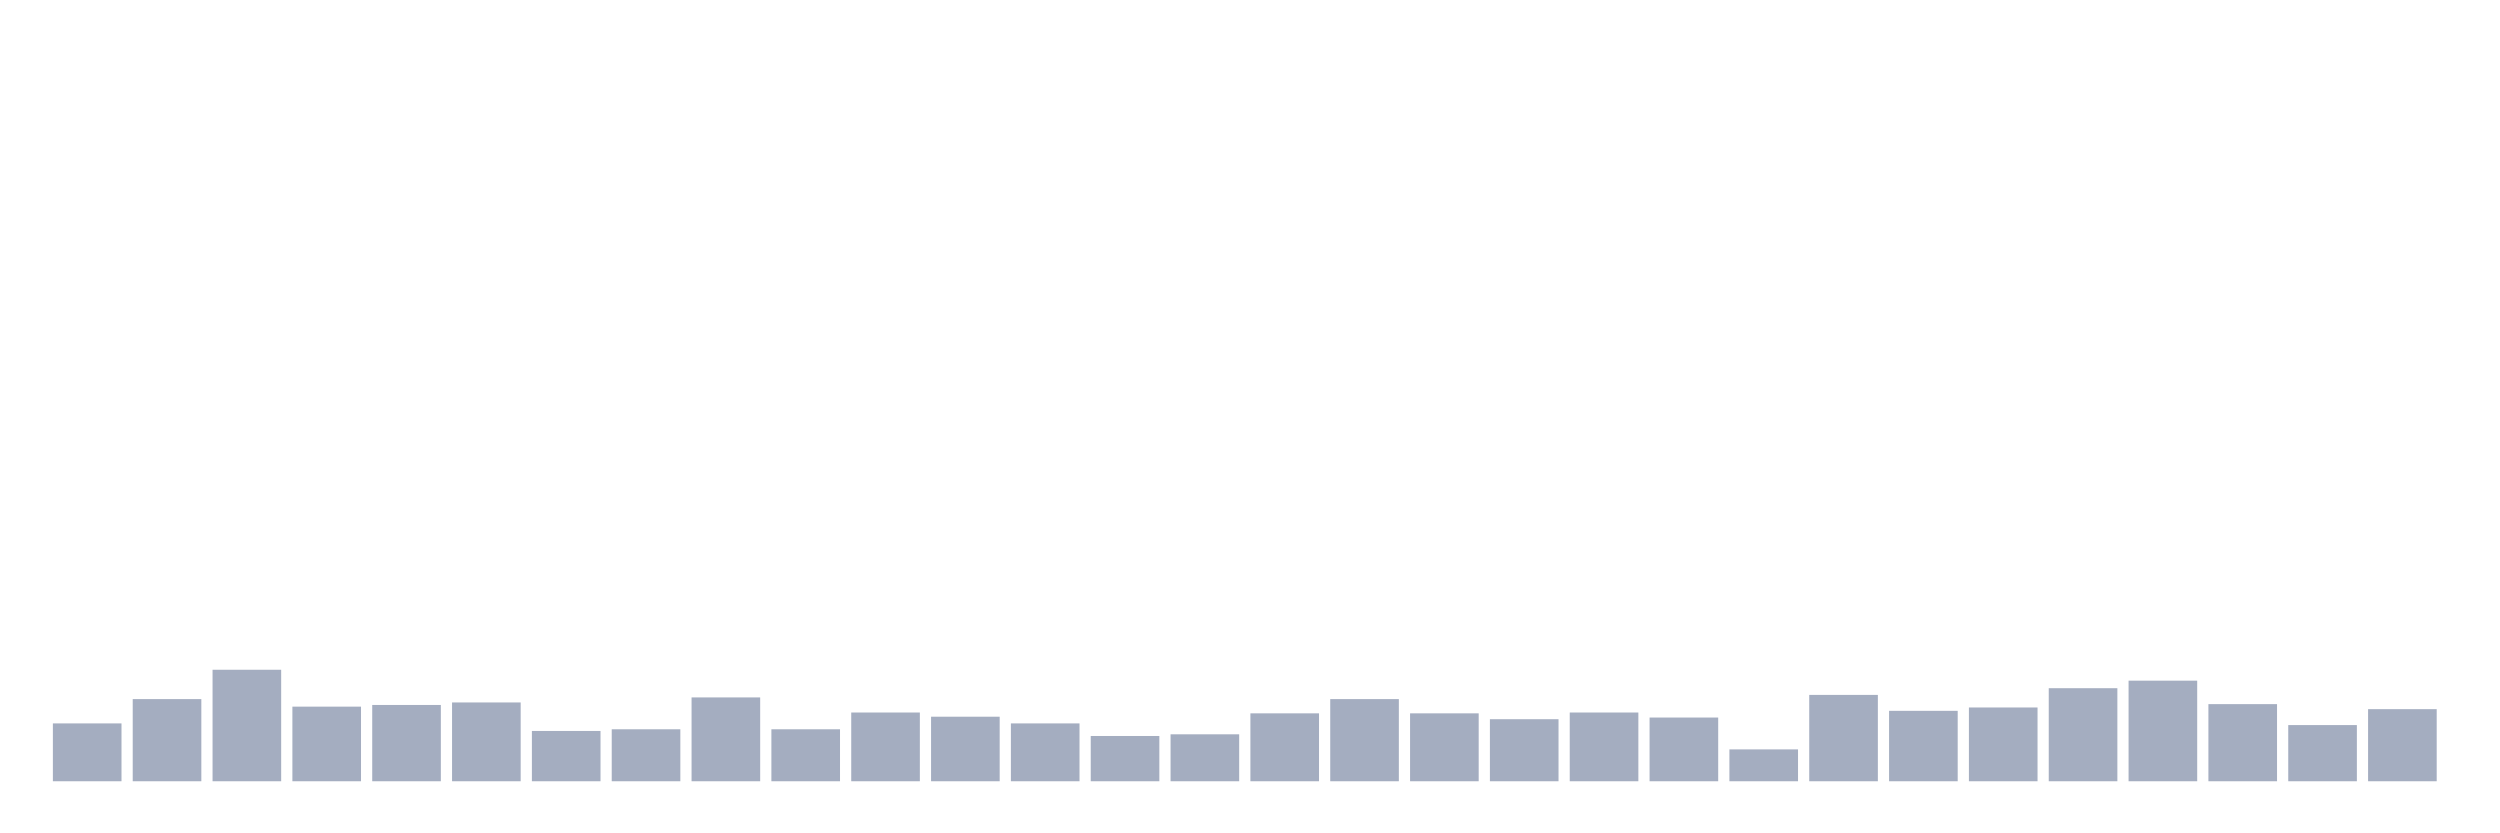 <svg xmlns="http://www.w3.org/2000/svg" viewBox="0 0 480 160"><g transform="translate(10,10)"><rect class="bar" x="0.153" width="13.175" y="128.894" height="11.106" fill="rgb(164,173,192)"></rect><rect class="bar" x="15.482" width="13.175" y="124.227" height="15.773" fill="rgb(164,173,192)"></rect><rect class="bar" x="30.81" width="13.175" y="118.593" height="21.407" fill="rgb(164,173,192)"></rect><rect class="bar" x="46.138" width="13.175" y="125.675" height="14.325" fill="rgb(164,173,192)"></rect><rect class="bar" x="61.466" width="13.175" y="125.353" height="14.647" fill="rgb(164,173,192)"></rect><rect class="bar" x="76.794" width="13.175" y="124.87" height="15.13" fill="rgb(164,173,192)"></rect><rect class="bar" x="92.123" width="13.175" y="130.343" height="9.657" fill="rgb(164,173,192)"></rect><rect class="bar" x="107.451" width="13.175" y="130.021" height="9.979" fill="rgb(164,173,192)"></rect><rect class="bar" x="122.779" width="13.175" y="123.905" height="16.095" fill="rgb(164,173,192)"></rect><rect class="bar" x="138.107" width="13.175" y="130.021" height="9.979" fill="rgb(164,173,192)"></rect><rect class="bar" x="153.436" width="13.175" y="126.802" height="13.198" fill="rgb(164,173,192)"></rect><rect class="bar" x="168.764" width="13.175" y="127.607" height="12.393" fill="rgb(164,173,192)"></rect><rect class="bar" x="184.092" width="13.175" y="128.894" height="11.106" fill="rgb(164,173,192)"></rect><rect class="bar" x="199.42" width="13.175" y="131.309" height="8.691" fill="rgb(164,173,192)"></rect><rect class="bar" x="214.748" width="13.175" y="130.987" height="9.013" fill="rgb(164,173,192)"></rect><rect class="bar" x="230.077" width="13.175" y="126.963" height="13.037" fill="rgb(164,173,192)"></rect><rect class="bar" x="245.405" width="13.175" y="124.227" height="15.773" fill="rgb(164,173,192)"></rect><rect class="bar" x="260.733" width="13.175" y="126.963" height="13.037" fill="rgb(164,173,192)"></rect><rect class="bar" x="276.061" width="13.175" y="128.089" height="11.911" fill="rgb(164,173,192)"></rect><rect class="bar" x="291.39" width="13.175" y="126.802" height="13.198" fill="rgb(164,173,192)"></rect><rect class="bar" x="306.718" width="13.175" y="127.768" height="12.232" fill="rgb(164,173,192)"></rect><rect class="bar" x="322.046" width="13.175" y="133.884" height="6.116" fill="rgb(164,173,192)"></rect><rect class="bar" x="337.374" width="13.175" y="123.422" height="16.578" fill="rgb(164,173,192)"></rect><rect class="bar" x="352.702" width="13.175" y="126.48" height="13.52" fill="rgb(164,173,192)"></rect><rect class="bar" x="368.031" width="13.175" y="125.836" height="14.164" fill="rgb(164,173,192)"></rect><rect class="bar" x="383.359" width="13.175" y="122.134" height="17.866" fill="rgb(164,173,192)"></rect><rect class="bar" x="398.687" width="13.175" y="120.686" height="19.314" fill="rgb(164,173,192)"></rect><rect class="bar" x="414.015" width="13.175" y="125.192" height="14.808" fill="rgb(164,173,192)"></rect><rect class="bar" x="429.344" width="13.175" y="129.216" height="10.784" fill="rgb(164,173,192)"></rect><rect class="bar" x="444.672" width="13.175" y="126.158" height="13.842" fill="rgb(164,173,192)"></rect></g></svg>